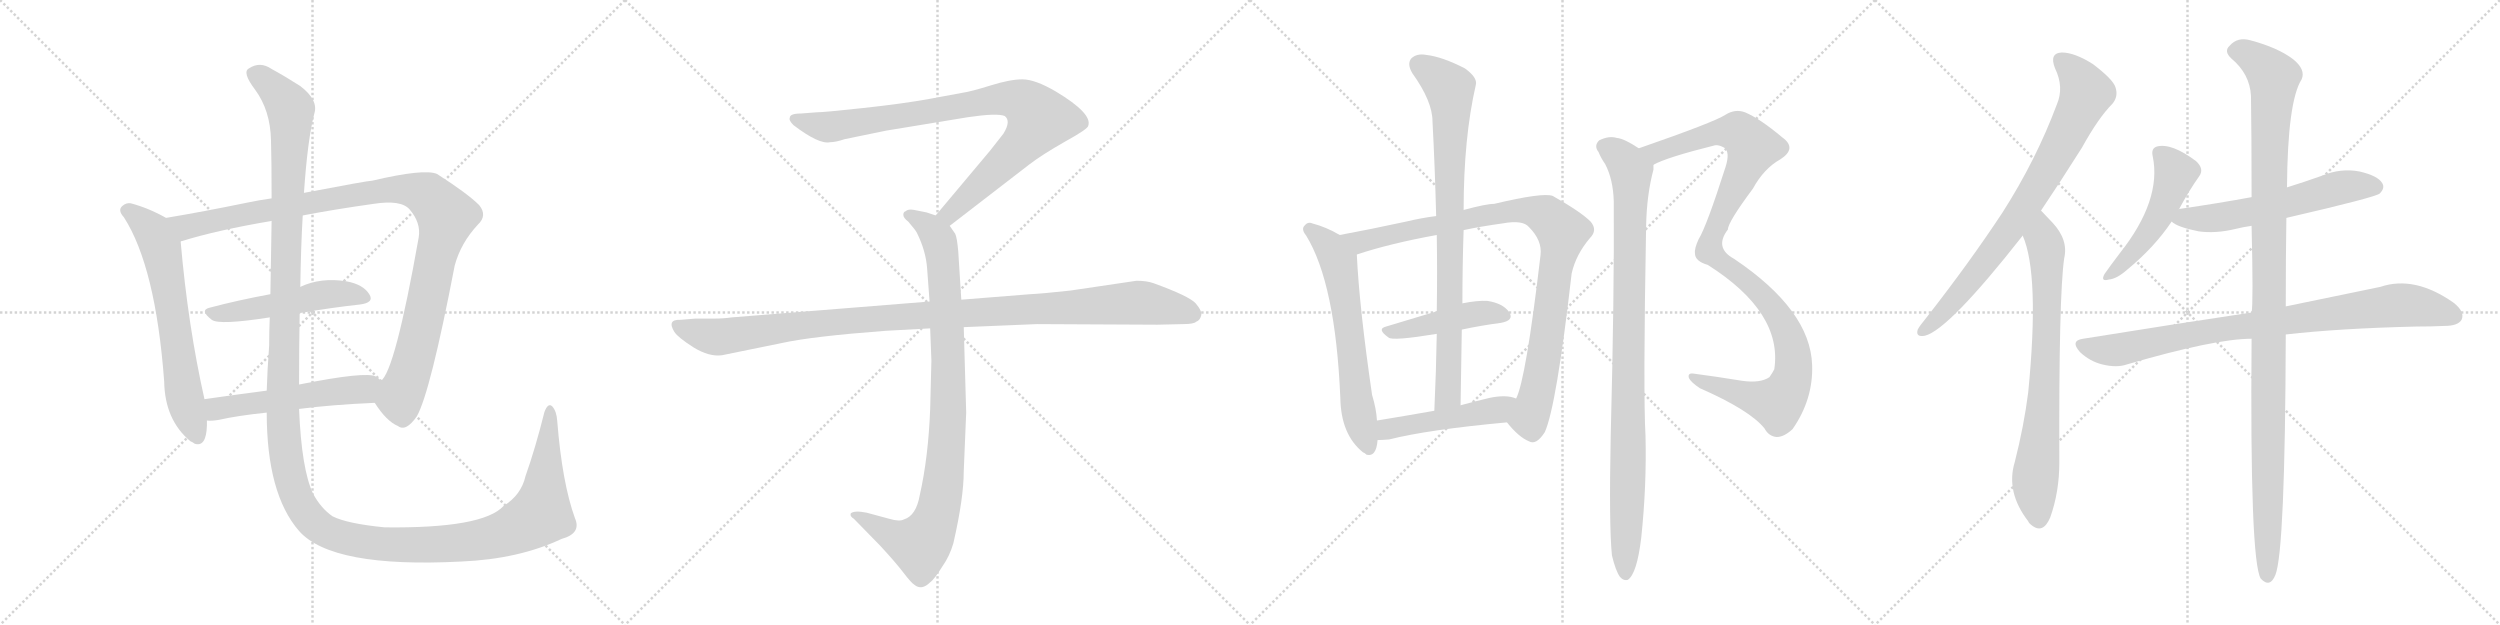 <svg version="1.1" viewBox="0 0 4096 1024" xmlns="http://www.w3.org/2000/svg">
  <g stroke="lightgray" stroke-dasharray="1,1" stroke-width="1" transform="scale(4, 4)">
    <line x1="0" y1="0" x2="256" y2="256"></line>
    <line x1="256" y1="0" x2="0" y2="256"></line>
    <line x1="128" y1="0" x2="128" y2="256"></line>
    <line x1="0" y1="128" x2="256" y2="128"></line>
    <line x1="256" y1="0" x2="512" y2="256"></line>
    <line x1="512" y1="0" x2="256" y2="256"></line>
    <line x1="384" y1="0" x2="384" y2="256"></line>
    <line x1="256" y1="128" x2="512" y2="128"></line>
    <line x1="512" y1="0" x2="768" y2="256"></line>
    <line x1="768" y1="0" x2="512" y2="256"></line>
    <line x1="640" y1="0" x2="640" y2="256"></line>
    <line x1="512" y1="128" x2="768" y2="128"></line>
    <line x1="768" y1="0" x2="1024" y2="256"></line>
    <line x1="1024" y1="0" x2="768" y2="256"></line>
    <line x1="896" y1="0" x2="896" y2="256"></line>
    <line x1="768" y1="128" x2="1024" y2="128"></line>
  </g>
<g transform="scale(1, -1) translate(0, -850)">
   <style type="text/css">
    @keyframes keyframes0 {
      from {
       stroke: black;
       stroke-dashoffset: 654;
       stroke-width: 128;
       }
       68% {
       animation-timing-function: step-end;
       stroke: black;
       stroke-dashoffset: 0;
       stroke-width: 128;
       }
       to {
       stroke: black;
       stroke-width: 1024;
       }
       }
       #make-me-a-hanzi-animation-0 {
         animation: keyframes0 0.782s both;
         animation-delay: 0s;
         animation-timing-function: linear;
       }
    @keyframes keyframes1 {
      from {
       stroke: black;
       stroke-dashoffset: 1075;
       stroke-width: 128;
       }
       78% {
       animation-timing-function: step-end;
       stroke: black;
       stroke-dashoffset: 0;
       stroke-width: 128;
       }
       to {
       stroke: black;
       stroke-width: 1024;
       }
       }
       #make-me-a-hanzi-animation-1 {
         animation: keyframes1 1.125s both;
         animation-delay: 0.782s;
         animation-timing-function: linear;
       }
    @keyframes keyframes2 {
      from {
       stroke: black;
       stroke-dashoffset: 509;
       stroke-width: 128;
       }
       62% {
       animation-timing-function: step-end;
       stroke: black;
       stroke-dashoffset: 0;
       stroke-width: 128;
       }
       to {
       stroke: black;
       stroke-width: 1024;
       }
       }
       #make-me-a-hanzi-animation-2 {
         animation: keyframes2 0.664s both;
         animation-delay: 1.907s;
         animation-timing-function: linear;
       }
    @keyframes keyframes3 {
      from {
       stroke: black;
       stroke-dashoffset: 537;
       stroke-width: 128;
       }
       64% {
       animation-timing-function: step-end;
       stroke: black;
       stroke-dashoffset: 0;
       stroke-width: 128;
       }
       to {
       stroke: black;
       stroke-width: 1024;
       }
       }
       #make-me-a-hanzi-animation-3 {
         animation: keyframes3 0.687s both;
         animation-delay: 2.571s;
         animation-timing-function: linear;
       }
    @keyframes keyframes4 {
      from {
       stroke: black;
       stroke-dashoffset: 1584;
       stroke-width: 128;
       }
       84% {
       animation-timing-function: step-end;
       stroke: black;
       stroke-dashoffset: 0;
       stroke-width: 128;
       }
       to {
       stroke: black;
       stroke-width: 1024;
       }
       }
       #make-me-a-hanzi-animation-4 {
         animation: keyframes4 1.539s both;
         animation-delay: 3.258s;
         animation-timing-function: linear;
       }
    @keyframes keyframes5 {
      from {
       stroke: black;
       stroke-dashoffset: 901;
       stroke-width: 128;
       }
       75% {
       animation-timing-function: step-end;
       stroke: black;
       stroke-dashoffset: 0;
       stroke-width: 128;
       }
       to {
       stroke: black;
       stroke-width: 1024;
       }
       }
       #make-me-a-hanzi-animation-5 {
         animation: keyframes5 0.983s both;
         animation-delay: 4.797s;
         animation-timing-function: linear;
       }
    @keyframes keyframes6 {
      from {
       stroke: black;
       stroke-dashoffset: 948;
       stroke-width: 128;
       }
       76% {
       animation-timing-function: step-end;
       stroke: black;
       stroke-dashoffset: 0;
       stroke-width: 128;
       }
       to {
       stroke: black;
       stroke-width: 1024;
       }
       }
       #make-me-a-hanzi-animation-6 {
         animation: keyframes6 1.021s both;
         animation-delay: 5.781s;
         animation-timing-function: linear;
       }
    @keyframes keyframes7 {
      from {
       stroke: black;
       stroke-dashoffset: 1108;
       stroke-width: 128;
       }
       78% {
       animation-timing-function: step-end;
       stroke: black;
       stroke-dashoffset: 0;
       stroke-width: 128;
       }
       to {
       stroke: black;
       stroke-width: 1024;
       }
       }
       #make-me-a-hanzi-animation-7 {
         animation: keyframes7 1.152s both;
         animation-delay: 6.802s;
         animation-timing-function: linear;
       }
    @keyframes keyframes8 {
      from {
       stroke: black;
       stroke-dashoffset: 636;
       stroke-width: 128;
       }
       67% {
       animation-timing-function: step-end;
       stroke: black;
       stroke-dashoffset: 0;
       stroke-width: 128;
       }
       to {
       stroke: black;
       stroke-width: 1024;
       }
       }
       #make-me-a-hanzi-animation-8 {
         animation: keyframes8 0.768s both;
         animation-delay: 7.954s;
         animation-timing-function: linear;
       }
    @keyframes keyframes9 {
      from {
       stroke: black;
       stroke-dashoffset: 962;
       stroke-width: 128;
       }
       76% {
       animation-timing-function: step-end;
       stroke: black;
       stroke-dashoffset: 0;
       stroke-width: 128;
       }
       to {
       stroke: black;
       stroke-width: 1024;
       }
       }
       #make-me-a-hanzi-animation-9 {
         animation: keyframes9 1.033s both;
         animation-delay: 8.721s;
         animation-timing-function: linear;
       }
    @keyframes keyframes10 {
      from {
       stroke: black;
       stroke-dashoffset: 449;
       stroke-width: 128;
       }
       59% {
       animation-timing-function: step-end;
       stroke: black;
       stroke-dashoffset: 0;
       stroke-width: 128;
       }
       to {
       stroke: black;
       stroke-width: 1024;
       }
       }
       #make-me-a-hanzi-animation-10 {
         animation: keyframes10 0.615s both;
         animation-delay: 9.754s;
         animation-timing-function: linear;
       }
    @keyframes keyframes11 {
      from {
       stroke: black;
       stroke-dashoffset: 848;
       stroke-width: 128;
       }
       73% {
       animation-timing-function: step-end;
       stroke: black;
       stroke-dashoffset: 0;
       stroke-width: 128;
       }
       to {
       stroke: black;
       stroke-width: 1024;
       }
       }
       #make-me-a-hanzi-animation-11 {
         animation: keyframes11 0.94s both;
         animation-delay: 10.37s;
         animation-timing-function: linear;
       }
    @keyframes keyframes12 {
      from {
       stroke: black;
       stroke-dashoffset: 483;
       stroke-width: 128;
       }
       61% {
       animation-timing-function: step-end;
       stroke: black;
       stroke-dashoffset: 0;
       stroke-width: 128;
       }
       to {
       stroke: black;
       stroke-width: 1024;
       }
       }
       #make-me-a-hanzi-animation-12 {
         animation: keyframes12 0.643s both;
         animation-delay: 11.31s;
         animation-timing-function: linear;
       }
    @keyframes keyframes13 {
      from {
       stroke: black;
       stroke-dashoffset: 1090;
       stroke-width: 128;
       }
       78% {
       animation-timing-function: step-end;
       stroke: black;
       stroke-dashoffset: 0;
       stroke-width: 128;
       }
       to {
       stroke: black;
       stroke-width: 1024;
       }
       }
       #make-me-a-hanzi-animation-13 {
         animation: keyframes13 1.137s both;
         animation-delay: 11.953s;
         animation-timing-function: linear;
       }
    @keyframes keyframes14 {
      from {
       stroke: black;
       stroke-dashoffset: 977;
       stroke-width: 128;
       }
       76% {
       animation-timing-function: step-end;
       stroke: black;
       stroke-dashoffset: 0;
       stroke-width: 128;
       }
       to {
       stroke: black;
       stroke-width: 1024;
       }
       }
       #make-me-a-hanzi-animation-14 {
         animation: keyframes14 1.045s both;
         animation-delay: 13.09s;
         animation-timing-function: linear;
       }
    @keyframes keyframes15 {
      from {
       stroke: black;
       stroke-dashoffset: 796;
       stroke-width: 128;
       }
       72% {
       animation-timing-function: step-end;
       stroke: black;
       stroke-dashoffset: 0;
       stroke-width: 128;
       }
       to {
       stroke: black;
       stroke-width: 1024;
       }
       }
       #make-me-a-hanzi-animation-15 {
         animation: keyframes15 0.898s both;
         animation-delay: 14.135s;
         animation-timing-function: linear;
       }
    @keyframes keyframes16 {
      from {
       stroke: black;
       stroke-dashoffset: 755;
       stroke-width: 128;
       }
       71% {
       animation-timing-function: step-end;
       stroke: black;
       stroke-dashoffset: 0;
       stroke-width: 128;
       }
       to {
       stroke: black;
       stroke-width: 1024;
       }
       }
       #make-me-a-hanzi-animation-16 {
         animation: keyframes16 0.864s both;
         animation-delay: 15.033s;
         animation-timing-function: linear;
       }
    @keyframes keyframes17 {
      from {
       stroke: black;
       stroke-dashoffset: 499;
       stroke-width: 128;
       }
       62% {
       animation-timing-function: step-end;
       stroke: black;
       stroke-dashoffset: 0;
       stroke-width: 128;
       }
       to {
       stroke: black;
       stroke-width: 1024;
       }
       }
       #make-me-a-hanzi-animation-17 {
         animation: keyframes17 0.656s both;
         animation-delay: 15.897s;
         animation-timing-function: linear;
       }
    @keyframes keyframes18 {
      from {
       stroke: black;
       stroke-dashoffset: 588;
       stroke-width: 128;
       }
       66% {
       animation-timing-function: step-end;
       stroke: black;
       stroke-dashoffset: 0;
       stroke-width: 128;
       }
       to {
       stroke: black;
       stroke-width: 1024;
       }
       }
       #make-me-a-hanzi-animation-18 {
         animation: keyframes18 0.729s both;
         animation-delay: 16.553s;
         animation-timing-function: linear;
       }
    @keyframes keyframes19 {
      from {
       stroke: black;
       stroke-dashoffset: 874;
       stroke-width: 128;
       }
       74% {
       animation-timing-function: step-end;
       stroke: black;
       stroke-dashoffset: 0;
       stroke-width: 128;
       }
       to {
       stroke: black;
       stroke-width: 1024;
       }
       }
       #make-me-a-hanzi-animation-19 {
         animation: keyframes19 0.961s both;
         animation-delay: 17.282s;
         animation-timing-function: linear;
       }
    @keyframes keyframes20 {
      from {
       stroke: black;
       stroke-dashoffset: 1150;
       stroke-width: 128;
       }
       79% {
       animation-timing-function: step-end;
       stroke: black;
       stroke-dashoffset: 0;
       stroke-width: 128;
       }
       to {
       stroke: black;
       stroke-width: 1024;
       }
       }
       #make-me-a-hanzi-animation-20 {
         animation: keyframes20 1.186s both;
         animation-delay: 18.243s;
         animation-timing-function: linear;
       }
</style>
<path d="M 272 493 Q 244 509 214 517 Q 207 518 201 513 Q 192 506 203 494 Q 255 413 269 225 Q 270 162 312 127 Q 315 126 319 123 Q 338 117 339 153 L 339 161 L 335 196 Q 308 316 296 454 C 294 481 294 481 272 493 Z" fill="lightgray"></path> 
<path d="M 614 190 Q 633 160 652 152 Q 665 142 683 168 Q 705 207 745 415 Q 755 452 783 482 Q 799 497 785 514 Q 766 533 716 565 Q 695 574 610 554 Q 603 554 498 534 L 445 525 Q 424 522 405 518 Q 332 503 272 493 C 242 488 267 445 296 454 Q 295 455 298 455 Q 356 473 445 488 L 496 497 Q 548 507 612 516 Q 657 523 671 507 Q 690 485 686 461 Q 647 241 624 226 C 609 200 608 199 614 190 Z" fill="lightgray"></path> 
<path d="M 491 337 Q 543 346 589 351 Q 614 354 605 368 Q 595 384 568 389 Q 526 396 492 380 L 443 368 Q 389 358 344 346 Q 326 342 347 326 Q 359 317 442 330 L 491 337 Z" fill="lightgray"></path> 
<path d="M 490 180 Q 544 187 614 190 C 644 191 646 206 624 226 Q 621 230 616 233 Q 600 242 490 220 L 437 210 Q 383 203 335 196 C 305 192 309 161 339 161 Q 346 160 358 162 Q 389 169 437 174 L 490 180 Z" fill="lightgray"></path> 
<path d="M 942 1 Q 921 59 913 160 Q 912 176 905 184 Q 898 191 892 175 Q 877 115 861 70 Q 854 39 825 21 Q 791 -16 630 -14 Q 569 -8 545 4 Q 526 17 513 41 Q 494 81 490 180 L 490 220 Q 490 284 491 337 L 492 380 Q 493 446 496 497 L 498 534 Q 504 622 515 664 Q 522 686 492 709 Q 467 725 445 737 Q 426 750 408 738 Q 396 732 418 703 Q 443 669 444 620 Q 445 587 445 525 L 445 488 Q 444 436 443 368 L 442 330 Q 441 308 441 284 Q 438 244 437 210 L 437 174 Q 437 41 490 -20 Q 544 -81 756 -70 Q 850 -66 920 -33 Q 953 -24 942 1 Z" fill="lightgray"></path> 
<path d="M 1556 480 L 1687 581 Q 1708 597 1745 618 Q 1783 639 1783 644 Q 1790 664 1730 700 Q 1696 720 1675 720 Q 1655 720 1623 710 Q 1591 700 1577 698 L 1523 688 Q 1479 680 1414 673 Q 1350 666 1338 666 L 1312 664 Q 1294 664 1294 657 Q 1292 653 1300 645 Q 1342 613 1360 617 Q 1369 617 1384 622 L 1452 636 L 1586 658 Q 1633 665 1646 660 Q 1657 652 1644 631 L 1622 603 L 1533 497 C 1514 474 1532 462 1556 480 Z" fill="lightgray"></path> 
<path d="M 1524 312 L 1526 259 L 1524 180 Q 1521 101 1507 39 Q 1501 5 1481 -1 Q 1474 -5 1457 0 L 1420 10 Q 1400 14 1394 9 Q 1392 4 1399 0 L 1442 -44 Q 1467 -71 1480 -88 Q 1493 -105 1498 -108 Q 1510 -118 1524 -104 Q 1531 -99 1544 -78 Q 1556 -61 1562 -40 Q 1579 34 1579 78 L 1583 174 L 1579 314 L 1575 359 L 1570 438 Q 1568 461 1565 467 L 1556 480 C 1549 492 1549 492 1533 497 L 1518 502 L 1498 506 Q 1488 508 1484 504 Q 1480 503 1480 498 Q 1480 493 1488 487 Q 1500 473 1502 469 Q 1517 439 1519 410 L 1523 356 L 1524 312 Z" fill="lightgray"></path> 
<path d="M 1523 356 L 1199 330 Q 1185 328 1169 328 L 1139 328 L 1115 326 Q 1092 327 1105 306 Q 1111 297 1136 281 Q 1162 265 1183 268 L 1281 288 Q 1331 299 1451 308 L 1524 312 L 1579 314 L 1699 319 L 1896 318 L 1939 319 Q 1956 319 1960 323 Q 1966 325 1968 333 Q 1970 340 1959 353 Q 1948 365 1890 386 Q 1879 390 1862 390 L 1754 374 Q 1709 369 1688 368 L 1575 359 L 1523 356 Z" fill="lightgray"></path> 
<path d="M 2195 465 Q 2173 478 2150 484 Q 2143 487 2138 481 Q 2131 475 2140 464 Q 2188 386 2196 198 Q 2197 138 2233 109 Q 2236 108 2239 105 Q 2255 101 2257 129 L 2256 161 Q 2255 180 2248 203 Q 2227 347 2223 433 C 2222 450 2221 451 2195 465 Z" fill="lightgray"></path> 
<path d="M 2469 158 Q 2488 134 2505 127 Q 2517 120 2531 142 Q 2550 184 2575 402 Q 2582 433 2605 460 Q 2618 473 2606 487 Q 2590 503 2544 529 Q 2528 535 2448 516 Q 2435 516 2398 506 L 2353 496 Q 2329 493 2304 487 Q 2244 474 2195 465 C 2166 459 2194 424 2223 433 Q 2277 451 2354 465 L 2398 473 Q 2426 479 2462 484 Q 2495 490 2505 478 Q 2527 456 2524 432 Q 2500 228 2484 197 C 2474 169 2468 159 2469 158 Z" fill="lightgray"></path> 
<path d="M 2395 310 Q 2428 317 2459 321 Q 2481 325 2473 338 Q 2463 353 2437 357 Q 2421 358 2396 353 L 2354 340 Q 2311 327 2271 315 Q 2255 311 2275 297 Q 2281 291 2354 303 L 2395 310 Z" fill="lightgray"></path> 
<path d="M 2398 506 Q 2398 624 2418 711 Q 2421 723 2400 738 Q 2363 757 2337 760 Q 2321 763 2312 754 Q 2305 745 2314 730 Q 2347 684 2347 651 Q 2351 576 2353 496 L 2354 465 Q 2355 404 2354 340 L 2354 303 Q 2353 242 2350 177 C 2349 147 2393 156 2393 186 Q 2394 250 2395 310 L 2396 353 Q 2396 414 2398 473 L 2398 506 Z" fill="lightgray"></path> 
<path d="M 2257 129 Q 2264 129 2276 130 Q 2339 146 2469 158 C 2499 161 2513 188 2484 197 Q 2468 204 2440 198 Q 2415 192 2393 186 L 2350 177 Q 2299 168 2256 161 C 2226 156 2227 128 2257 129 Z" fill="lightgray"></path> 
<path d="M 2709 580 Q 2730 592 2810 612 Q 2816 613 2825 608 Q 2835 601 2827 576 Q 2796 479 2783 458 Q 2776 443 2777 435 Q 2777 422 2798 416 Q 2921 338 2907 245 Q 2904 239 2899 232 Q 2884 222 2855 226 Q 2812 233 2774 238 Q 2765 239 2767 231 Q 2770 224 2785 214 Q 2867 178 2891 148 Q 2898 135 2911 134 Q 2923 134 2937 147 Q 2971 196 2969 252 Q 2966 342 2841 426 Q 2808 444 2831 474 Q 2831 486 2872 541 Q 2890 574 2917 589 Q 2945 607 2920 625 Q 2883 656 2859 666 Q 2843 672 2827 662 Q 2809 650 2685 607 C 2657 597 2681 568 2709 580 Z" fill="lightgray"></path> 
<path d="M 2641 -60 Q 2647 -85 2654 -95 Q 2660 -102 2667 -100 Q 2682 -90 2689 -31 Q 2698 54 2696 136 Q 2692 206 2697 480 Q 2698 531 2709 572 Q 2709 576 2709 580 C 2711 592 2711 592 2685 607 Q 2661 623 2649 624 Q 2636 628 2620 620 Q 2611 611 2619 601 Q 2623 591 2630 581 Q 2643 556 2644 520 Q 2645 370 2639 136 Q 2636 -11 2641 -60 Z" fill="lightgray"></path> 
<path d="M 3344 505 Q 3375 551 3411 608 Q 3438 657 3461 680 Q 3471 692 3466 707 Q 3462 720 3429 745 Q 3399 764 3378 764 Q 3357 763 3367 738 Q 3382 707 3370 679 Q 3336 588 3281 502 Q 3227 420 3155 328 Q 3145 316 3142 310 Q 3138 297 3154 300 Q 3193 310 3314 464 L 3344 505 Z" fill="lightgray"></path> 
<path d="M 3314 464 Q 3342 400 3323 207 Q 3316 152 3301 93 Q 3286 44 3323 -4 Q 3324 -7 3328 -10 Q 3347 -26 3359 2 Q 3374 44 3374 92 Q 3373 366 3382 427 Q 3389 457 3363 485 Q 3357 491 3344 505 C 3323 527 3304 492 3314 464 Z" fill="lightgray"></path> 
<path d="M 3570 507 Q 3586 537 3603 561 Q 3612 573 3598 586 Q 3558 616 3534 610 Q 3524 607 3527 594 Q 3542 522 3473 435 Q 3457 414 3448 401 Q 3441 388 3455 392 Q 3468 393 3485 408 Q 3530 445 3558 487 L 3570 507 Z" fill="lightgray"></path> 
<path d="M 3746 493 Q 3893 527 3899 533 Q 3908 542 3903 550 Q 3896 562 3866 569 Q 3835 575 3804 562 Q 3776 552 3747 543 L 3689 527 Q 3635 517 3573 508 Q 3570 508 3570 507 C 3541 501 3537 500 3558 487 Q 3567 478 3602 471 Q 3630 467 3663 475 Q 3675 478 3689 480 L 3746 493 Z" fill="lightgray"></path> 
<path d="M 3745 302 Q 3833 312 3959 315 Q 3984 315 4005 316 Q 4027 316 4033 326 Q 4039 339 4020 354 Q 3956 399 3900 380 Q 3837 367 3745 348 L 3689 338 Q 3562 319 3413 295 Q 3391 292 3408 273 Q 3424 258 3444 253 Q 3468 247 3485 253 Q 3629 295 3689 295 L 3745 302 Z" fill="lightgray"></path> 
<path d="M 3689 295 Q 3686 -68 3704 -98 Q 3719 -114 3728 -92 Q 3744 -52 3745 302 L 3745 348 Q 3745 430 3746 493 L 3747 543 Q 3748 684 3771 720 Q 3778 736 3757 753 Q 3732 772 3687 784 Q 3666 790 3653 775 Q 3643 766 3656 754 Q 3686 729 3688 693 Q 3689 629 3689 527 L 3689 480 Q 3692 353 3689 338 L 3689 295 Z" fill="lightgray"></path> 
      <clipPath id="make-me-a-hanzi-clip-0">
      <path d="M 272 493 Q 244 509 214 517 Q 207 518 201 513 Q 192 506 203 494 Q 255 413 269 225 Q 270 162 312 127 Q 315 126 319 123 Q 338 117 339 153 L 339 161 L 335 196 Q 308 316 296 454 C 294 481 294 481 272 493 Z" fill="lightgray"></path>
      </clipPath>
      <path clip-path="url(#make-me-a-hanzi-clip-0)" d="M 209 504 L 250 470 L 264 443 L 301 205 L 324 135 " fill="none" id="make-me-a-hanzi-animation-0" stroke-dasharray="526 1052" stroke-linecap="round"></path>

      <clipPath id="make-me-a-hanzi-clip-1">
      <path d="M 614 190 Q 633 160 652 152 Q 665 142 683 168 Q 705 207 745 415 Q 755 452 783 482 Q 799 497 785 514 Q 766 533 716 565 Q 695 574 610 554 Q 603 554 498 534 L 445 525 Q 424 522 405 518 Q 332 503 272 493 C 242 488 267 445 296 454 Q 295 455 298 455 Q 356 473 445 488 L 496 497 Q 548 507 612 516 Q 657 523 671 507 Q 690 485 686 461 Q 647 241 624 226 C 609 200 608 199 614 190 Z" fill="lightgray"></path>
      </clipPath>
      <path clip-path="url(#make-me-a-hanzi-clip-1)" d="M 280 489 L 305 478 L 625 539 L 666 540 L 703 528 L 732 496 L 710 416 L 688 299 L 655 194 L 660 164 " fill="none" id="make-me-a-hanzi-animation-1" stroke-dasharray="947 1894" stroke-linecap="round"></path>

      <clipPath id="make-me-a-hanzi-clip-2">
      <path d="M 491 337 Q 543 346 589 351 Q 614 354 605 368 Q 595 384 568 389 Q 526 396 492 380 L 443 368 Q 389 358 344 346 Q 326 342 347 326 Q 359 317 442 330 L 491 337 Z" fill="lightgray"></path>
      </clipPath>
      <path clip-path="url(#make-me-a-hanzi-clip-2)" d="M 345 336 L 404 341 L 531 368 L 571 369 L 594 362 " fill="none" id="make-me-a-hanzi-animation-2" stroke-dasharray="381 762" stroke-linecap="round"></path>

      <clipPath id="make-me-a-hanzi-clip-3">
      <path d="M 490 180 Q 544 187 614 190 C 644 191 646 206 624 226 Q 621 230 616 233 Q 600 242 490 220 L 437 210 Q 383 203 335 196 C 305 192 309 161 339 161 Q 346 160 358 162 Q 389 169 437 174 L 490 180 Z" fill="lightgray"></path>
      </clipPath>
      <path clip-path="url(#make-me-a-hanzi-clip-3)" d="M 343 167 L 355 180 L 373 184 L 596 213 L 614 222 " fill="none" id="make-me-a-hanzi-animation-3" stroke-dasharray="409 818" stroke-linecap="round"></path>

      <clipPath id="make-me-a-hanzi-clip-4">
      <path d="M 942 1 Q 921 59 913 160 Q 912 176 905 184 Q 898 191 892 175 Q 877 115 861 70 Q 854 39 825 21 Q 791 -16 630 -14 Q 569 -8 545 4 Q 526 17 513 41 Q 494 81 490 180 L 490 220 Q 490 284 491 337 L 492 380 Q 493 446 496 497 L 498 534 Q 504 622 515 664 Q 522 686 492 709 Q 467 725 445 737 Q 426 750 408 738 Q 396 732 418 703 Q 443 669 444 620 Q 445 587 445 525 L 445 488 Q 444 436 443 368 L 442 330 Q 441 308 441 284 Q 438 244 437 210 L 437 174 Q 437 41 490 -20 Q 544 -81 756 -70 Q 850 -66 920 -33 Q 953 -24 942 1 Z" fill="lightgray"></path>
      </clipPath>
      <path clip-path="url(#make-me-a-hanzi-clip-4)" d="M 416 728 L 449 705 L 476 668 L 463 164 L 476 66 L 489 29 L 507 2 L 540 -23 L 620 -41 L 743 -41 L 837 -20 L 886 8 L 901 175 " fill="none" id="make-me-a-hanzi-animation-4" stroke-dasharray="1456 2912" stroke-linecap="round"></path>

      <clipPath id="make-me-a-hanzi-clip-5">
      <path d="M 1556 480 L 1687 581 Q 1708 597 1745 618 Q 1783 639 1783 644 Q 1790 664 1730 700 Q 1696 720 1675 720 Q 1655 720 1623 710 Q 1591 700 1577 698 L 1523 688 Q 1479 680 1414 673 Q 1350 666 1338 666 L 1312 664 Q 1294 664 1294 657 Q 1292 653 1300 645 Q 1342 613 1360 617 Q 1369 617 1384 622 L 1452 636 L 1586 658 Q 1633 665 1646 660 Q 1657 652 1644 631 L 1622 603 L 1533 497 C 1514 474 1532 462 1556 480 Z" fill="lightgray"></path>
      </clipPath>
      <path clip-path="url(#make-me-a-hanzi-clip-5)" d="M 1303 654 L 1362 642 L 1620 686 L 1651 689 L 1682 679 L 1703 655 L 1690 633 L 1575 517 L 1556 500 L 1543 499 " fill="none" id="make-me-a-hanzi-animation-5" stroke-dasharray="773 1546" stroke-linecap="round"></path>

      <clipPath id="make-me-a-hanzi-clip-6">
      <path d="M 1524 312 L 1526 259 L 1524 180 Q 1521 101 1507 39 Q 1501 5 1481 -1 Q 1474 -5 1457 0 L 1420 10 Q 1400 14 1394 9 Q 1392 4 1399 0 L 1442 -44 Q 1467 -71 1480 -88 Q 1493 -105 1498 -108 Q 1510 -118 1524 -104 Q 1531 -99 1544 -78 Q 1556 -61 1562 -40 Q 1579 34 1579 78 L 1583 174 L 1579 314 L 1575 359 L 1570 438 Q 1568 461 1565 467 L 1556 480 C 1549 492 1549 492 1533 497 L 1518 502 L 1498 506 Q 1488 508 1484 504 Q 1480 503 1480 498 Q 1480 493 1488 487 Q 1500 473 1502 469 Q 1517 439 1519 410 L 1523 356 L 1524 312 Z" fill="lightgray"></path>
      </clipPath>
      <path clip-path="url(#make-me-a-hanzi-clip-6)" d="M 1489 496 L 1519 481 L 1535 463 L 1546 413 L 1554 181 L 1542 38 L 1524 -22 L 1505 -43 L 1468 -32 L 1400 6 " fill="none" id="make-me-a-hanzi-animation-6" stroke-dasharray="820 1640" stroke-linecap="round"></path>

      <clipPath id="make-me-a-hanzi-clip-7">
      <path d="M 1523 356 L 1199 330 Q 1185 328 1169 328 L 1139 328 L 1115 326 Q 1092 327 1105 306 Q 1111 297 1136 281 Q 1162 265 1183 268 L 1281 288 Q 1331 299 1451 308 L 1524 312 L 1579 314 L 1699 319 L 1896 318 L 1939 319 Q 1956 319 1960 323 Q 1966 325 1968 333 Q 1970 340 1959 353 Q 1948 365 1890 386 Q 1879 390 1862 390 L 1754 374 Q 1709 369 1688 368 L 1575 359 L 1523 356 Z" fill="lightgray"></path>
      </clipPath>
      <path clip-path="url(#make-me-a-hanzi-clip-7)" d="M 1111 316 L 1141 304 L 1184 298 L 1424 328 L 1858 354 L 1925 345 L 1955 335 " fill="none" id="make-me-a-hanzi-animation-7" stroke-dasharray="980 1960" stroke-linecap="round"></path>

      <clipPath id="make-me-a-hanzi-clip-8">
      <path d="M 2195 465 Q 2173 478 2150 484 Q 2143 487 2138 481 Q 2131 475 2140 464 Q 2188 386 2196 198 Q 2197 138 2233 109 Q 2236 108 2239 105 Q 2255 101 2257 129 L 2256 161 Q 2255 180 2248 203 Q 2227 347 2223 433 C 2222 450 2221 451 2195 465 Z" fill="lightgray"></path>
      </clipPath>
      <path clip-path="url(#make-me-a-hanzi-clip-8)" d="M 2146 473 L 2170 455 L 2193 421 L 2226 176 L 2242 116 " fill="none" id="make-me-a-hanzi-animation-8" stroke-dasharray="508 1016" stroke-linecap="round"></path>

      <clipPath id="make-me-a-hanzi-clip-9">
      <path d="M 2469 158 Q 2488 134 2505 127 Q 2517 120 2531 142 Q 2550 184 2575 402 Q 2582 433 2605 460 Q 2618 473 2606 487 Q 2590 503 2544 529 Q 2528 535 2448 516 Q 2435 516 2398 506 L 2353 496 Q 2329 493 2304 487 Q 2244 474 2195 465 C 2166 459 2194 424 2223 433 Q 2277 451 2354 465 L 2398 473 Q 2426 479 2462 484 Q 2495 490 2505 478 Q 2527 456 2524 432 Q 2500 228 2484 197 C 2474 169 2468 159 2469 158 Z" fill="lightgray"></path>
      </clipPath>
      <path clip-path="url(#make-me-a-hanzi-clip-9)" d="M 2203 462 L 2229 453 L 2483 506 L 2526 500 L 2551 480 L 2560 465 L 2521 218 L 2505 165 L 2485 159 " fill="none" id="make-me-a-hanzi-animation-9" stroke-dasharray="834 1668" stroke-linecap="round"></path>

      <clipPath id="make-me-a-hanzi-clip-10">
      <path d="M 2395 310 Q 2428 317 2459 321 Q 2481 325 2473 338 Q 2463 353 2437 357 Q 2421 358 2396 353 L 2354 340 Q 2311 327 2271 315 Q 2255 311 2275 297 Q 2281 291 2354 303 L 2395 310 Z" fill="lightgray"></path>
      </clipPath>
      <path clip-path="url(#make-me-a-hanzi-clip-10)" d="M 2273 306 L 2420 336 L 2463 332 " fill="none" id="make-me-a-hanzi-animation-10" stroke-dasharray="321 642" stroke-linecap="round"></path>

      <clipPath id="make-me-a-hanzi-clip-11">
      <path d="M 2398 506 Q 2398 624 2418 711 Q 2421 723 2400 738 Q 2363 757 2337 760 Q 2321 763 2312 754 Q 2305 745 2314 730 Q 2347 684 2347 651 Q 2351 576 2353 496 L 2354 465 Q 2355 404 2354 340 L 2354 303 Q 2353 242 2350 177 C 2349 147 2393 156 2393 186 Q 2394 250 2395 310 L 2396 353 Q 2396 414 2398 473 L 2398 506 Z" fill="lightgray"></path>
      </clipPath>
      <path clip-path="url(#make-me-a-hanzi-clip-11)" d="M 2324 745 L 2375 706 L 2378 667 L 2374 226 L 2372 203 L 2356 185 " fill="none" id="make-me-a-hanzi-animation-11" stroke-dasharray="720 1440" stroke-linecap="round"></path>

      <clipPath id="make-me-a-hanzi-clip-12">
      <path d="M 2257 129 Q 2264 129 2276 130 Q 2339 146 2469 158 C 2499 161 2513 188 2484 197 Q 2468 204 2440 198 Q 2415 192 2393 186 L 2350 177 Q 2299 168 2256 161 C 2226 156 2227 128 2257 129 Z" fill="lightgray"></path>
      </clipPath>
      <path clip-path="url(#make-me-a-hanzi-clip-12)" d="M 2261 134 L 2273 147 L 2438 175 L 2476 192 " fill="none" id="make-me-a-hanzi-animation-12" stroke-dasharray="355 710" stroke-linecap="round"></path>

      <clipPath id="make-me-a-hanzi-clip-13">
      <path d="M 2709 580 Q 2730 592 2810 612 Q 2816 613 2825 608 Q 2835 601 2827 576 Q 2796 479 2783 458 Q 2776 443 2777 435 Q 2777 422 2798 416 Q 2921 338 2907 245 Q 2904 239 2899 232 Q 2884 222 2855 226 Q 2812 233 2774 238 Q 2765 239 2767 231 Q 2770 224 2785 214 Q 2867 178 2891 148 Q 2898 135 2911 134 Q 2923 134 2937 147 Q 2971 196 2969 252 Q 2966 342 2841 426 Q 2808 444 2831 474 Q 2831 486 2872 541 Q 2890 574 2917 589 Q 2945 607 2920 625 Q 2883 656 2859 666 Q 2843 672 2827 662 Q 2809 650 2685 607 C 2657 597 2681 568 2709 580 Z" fill="lightgray"></path>
      </clipPath>
      <path clip-path="url(#make-me-a-hanzi-clip-13)" d="M 2697 610 L 2715 600 L 2808 632 L 2840 634 L 2849 633 L 2872 609 L 2820 500 L 2800 439 L 2815 422 L 2871 383 L 2921 321 L 2937 276 L 2937 232 L 2912 190 L 2873 197 L 2774 231 " fill="none" id="make-me-a-hanzi-animation-13" stroke-dasharray="962 1924" stroke-linecap="round"></path>

      <clipPath id="make-me-a-hanzi-clip-14">
      <path d="M 2641 -60 Q 2647 -85 2654 -95 Q 2660 -102 2667 -100 Q 2682 -90 2689 -31 Q 2698 54 2696 136 Q 2692 206 2697 480 Q 2698 531 2709 572 Q 2709 576 2709 580 C 2711 592 2711 592 2685 607 Q 2661 623 2649 624 Q 2636 628 2620 620 Q 2611 611 2619 601 Q 2623 591 2630 581 Q 2643 556 2644 520 Q 2645 370 2639 136 Q 2636 -11 2641 -60 Z" fill="lightgray"></path>
      </clipPath>
      <path clip-path="url(#make-me-a-hanzi-clip-14)" d="M 2628 610 L 2662 586 L 2673 557 L 2663 -91 " fill="none" id="make-me-a-hanzi-animation-14" stroke-dasharray="849 1698" stroke-linecap="round"></path>

      <clipPath id="make-me-a-hanzi-clip-15">
      <path d="M 3344 505 Q 3375 551 3411 608 Q 3438 657 3461 680 Q 3471 692 3466 707 Q 3462 720 3429 745 Q 3399 764 3378 764 Q 3357 763 3367 738 Q 3382 707 3370 679 Q 3336 588 3281 502 Q 3227 420 3155 328 Q 3145 316 3142 310 Q 3138 297 3154 300 Q 3193 310 3314 464 L 3344 505 Z" fill="lightgray"></path>
      </clipPath>
      <path clip-path="url(#make-me-a-hanzi-clip-15)" d="M 3378 749 L 3397 733 L 3418 698 L 3387 631 L 3289 468 L 3212 370 L 3152 309 " fill="none" id="make-me-a-hanzi-animation-15" stroke-dasharray="668 1336" stroke-linecap="round"></path>

      <clipPath id="make-me-a-hanzi-clip-16">
      <path d="M 3314 464 Q 3342 400 3323 207 Q 3316 152 3301 93 Q 3286 44 3323 -4 Q 3324 -7 3328 -10 Q 3347 -26 3359 2 Q 3374 44 3374 92 Q 3373 366 3382 427 Q 3389 457 3363 485 Q 3357 491 3344 505 C 3323 527 3304 492 3314 464 Z" fill="lightgray"></path>
      </clipPath>
      <path clip-path="url(#make-me-a-hanzi-clip-16)" d="M 3346 496 L 3346 464 L 3353 444 L 3354 329 L 3348 177 L 3334 52 L 3340 -1 " fill="none" id="make-me-a-hanzi-animation-16" stroke-dasharray="627 1254" stroke-linecap="round"></path>

      <clipPath id="make-me-a-hanzi-clip-17">
      <path d="M 3570 507 Q 3586 537 3603 561 Q 3612 573 3598 586 Q 3558 616 3534 610 Q 3524 607 3527 594 Q 3542 522 3473 435 Q 3457 414 3448 401 Q 3441 388 3455 392 Q 3468 393 3485 408 Q 3530 445 3558 487 L 3570 507 Z" fill="lightgray"></path>
      </clipPath>
      <path clip-path="url(#make-me-a-hanzi-clip-17)" d="M 3537 599 L 3565 567 L 3551 526 L 3513 458 L 3458 401 " fill="none" id="make-me-a-hanzi-animation-17" stroke-dasharray="371 742" stroke-linecap="round"></path>

      <clipPath id="make-me-a-hanzi-clip-18">
      <path d="M 3746 493 Q 3893 527 3899 533 Q 3908 542 3903 550 Q 3896 562 3866 569 Q 3835 575 3804 562 Q 3776 552 3747 543 L 3689 527 Q 3635 517 3573 508 Q 3570 508 3570 507 C 3541 501 3537 500 3558 487 Q 3567 478 3602 471 Q 3630 467 3663 475 Q 3675 478 3689 480 L 3746 493 Z" fill="lightgray"></path>
      </clipPath>
      <path clip-path="url(#make-me-a-hanzi-clip-18)" d="M 3566 489 L 3679 501 L 3843 544 L 3892 544 " fill="none" id="make-me-a-hanzi-animation-18" stroke-dasharray="460 920" stroke-linecap="round"></path>

      <clipPath id="make-me-a-hanzi-clip-19">
      <path d="M 3745 302 Q 3833 312 3959 315 Q 3984 315 4005 316 Q 4027 316 4033 326 Q 4039 339 4020 354 Q 3956 399 3900 380 Q 3837 367 3745 348 L 3689 338 Q 3562 319 3413 295 Q 3391 292 3408 273 Q 3424 258 3444 253 Q 3468 247 3485 253 Q 3629 295 3689 295 L 3745 302 Z" fill="lightgray"></path>
      </clipPath>
      <path clip-path="url(#make-me-a-hanzi-clip-19)" d="M 3411 284 L 3466 276 L 3611 306 L 3926 350 L 3957 349 L 4020 333 " fill="none" id="make-me-a-hanzi-animation-19" stroke-dasharray="746 1492" stroke-linecap="round"></path>

      <clipPath id="make-me-a-hanzi-clip-20">
      <path d="M 3689 295 Q 3686 -68 3704 -98 Q 3719 -114 3728 -92 Q 3744 -52 3745 302 L 3745 348 Q 3745 430 3746 493 L 3747 543 Q 3748 684 3771 720 Q 3778 736 3757 753 Q 3732 772 3687 784 Q 3666 790 3653 775 Q 3643 766 3656 754 Q 3686 729 3688 693 Q 3689 629 3689 527 L 3689 480 Q 3692 353 3689 338 L 3689 295 Z" fill="lightgray"></path>
      </clipPath>
      <path clip-path="url(#make-me-a-hanzi-clip-20)" d="M 3661 765 L 3689 758 L 3725 723 L 3716 467 L 3715 -92 " fill="none" id="make-me-a-hanzi-animation-20" stroke-dasharray="1022 2044" stroke-linecap="round"></path>

</g>
</svg>
